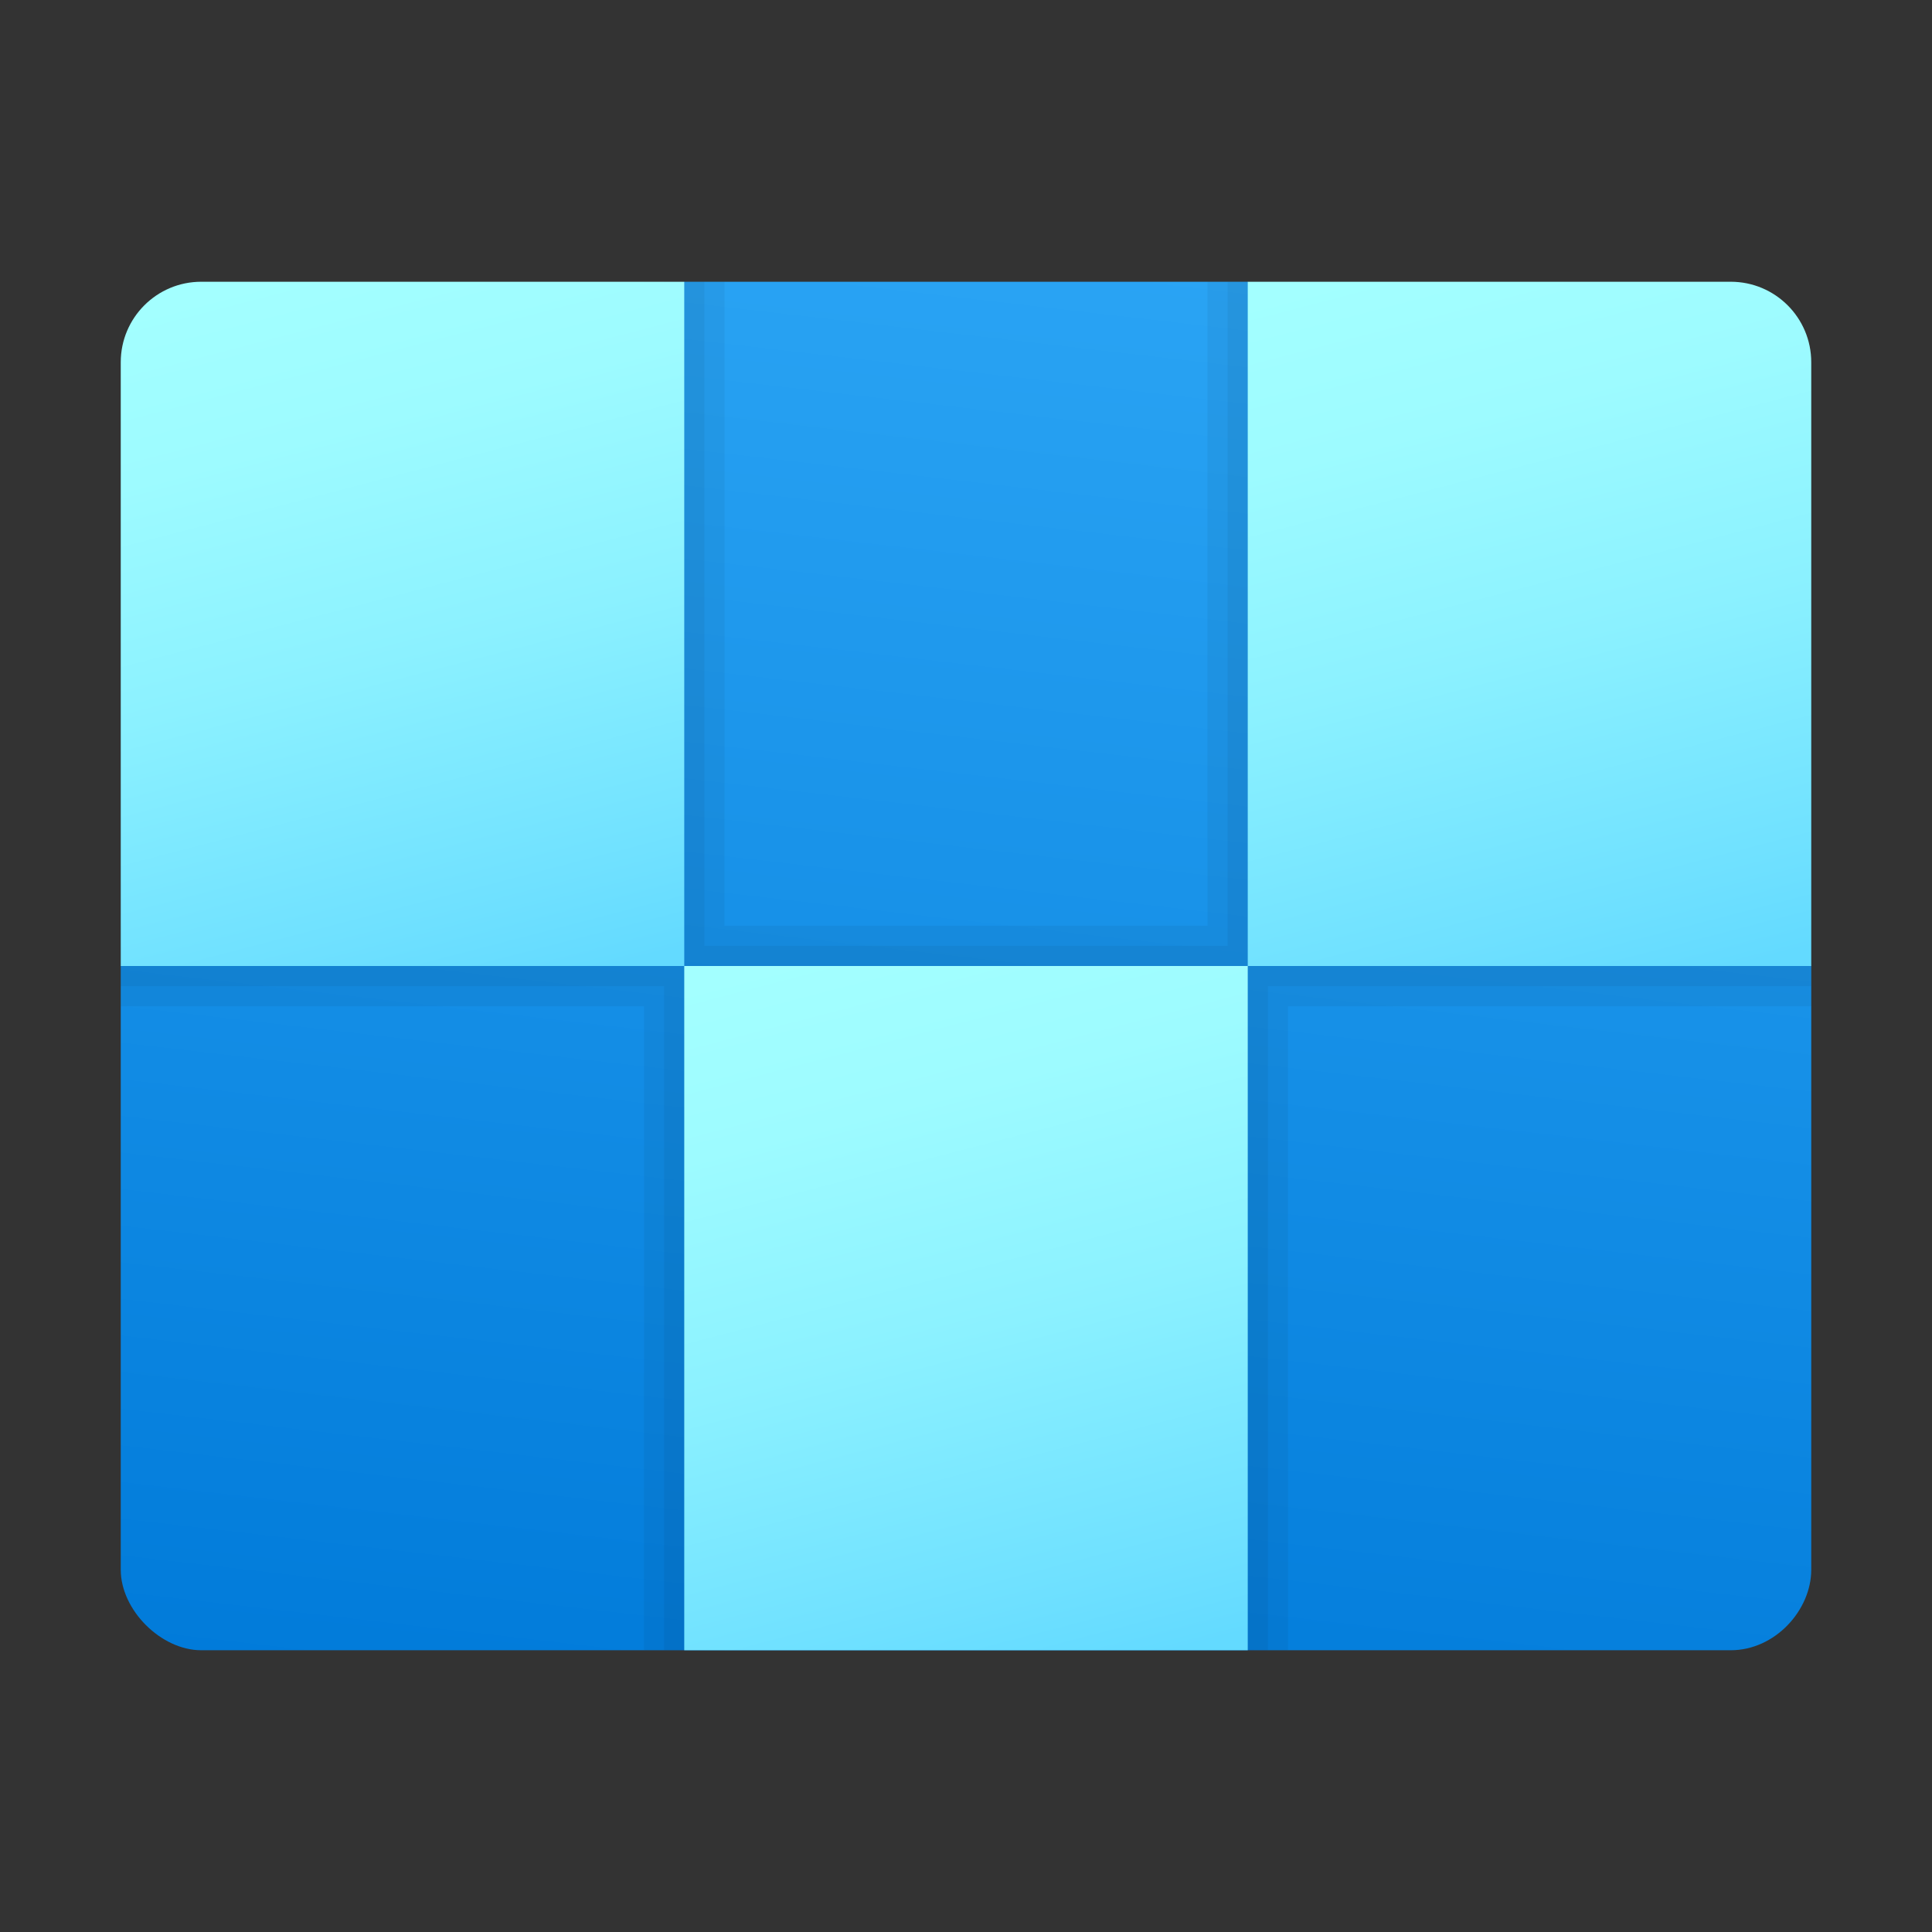 ﻿<?xml version="1.0" encoding="utf-8"?>
<svg width="48px" height="48px" viewBox="0 0 48 48" version="1.1" xmlns:xlink="http://www.w3.org/1999/xlink" xmlns="http://www.w3.org/2000/svg">
	<rect x="0" y="0" width="48" height="48" fill="#333333" stroke="none"/>
	<defs>
		<linearGradient x1="0.448" y1="1.088" x2="0.605" y2="-0.013" id="gradient_1">
			<stop offset="0" stop-color="#007AD9" />
			<stop offset="1" stop-color="#2AA4F4" />
		</linearGradient>
		<linearGradient x1="0.385" y1="-0.037" x2="0.619" y2="1.055" id="gradient_2">
			<stop offset="0" stop-color="#A3FFFF" />
			<stop offset="0.223" stop-color="#9DFBFF" />
			<stop offset="0.53" stop-color="#8BF1FF" />
			<stop offset="0.885" stop-color="#6EE0FF" />
			<stop offset="1" stop-color="#63DAFF" />
		</linearGradient>
		<linearGradient x1="0.381" y1="-0.055" x2="0.619" y2="1.055" id="gradient_3">
			<stop offset="0" stop-color="#A3FFFF" />
			<stop offset="0.223" stop-color="#9DFBFF" />
			<stop offset="0.53" stop-color="#8BF1FF" />
			<stop offset="0.885" stop-color="#6EE0FF" />
			<stop offset="1" stop-color="#63DAFF" />
		</linearGradient>
		<linearGradient x1="0.37" y1="-0.054" x2="0.608" y2="1.057" id="gradient_4">
			<stop offset="0" stop-color="#A3FFFF" />
			<stop offset="0.223" stop-color="#9DFBFF" />
			<stop offset="0.53" stop-color="#8BF1FF" />
			<stop offset="0.885" stop-color="#6EE0FF" />
			<stop offset="1" stop-color="#63DAFF" />
		</linearGradient>
		<path d="M0 0L48 0L48 48L0 48L0 0Z" id="path_1" />
		<clipPath id="mask_1">
			<use xlink:href="#path_1" />
		</clipPath>
	</defs>
	<g id="icons8_view_module">
		<path d="M0 0L48 0L48 48L0 48L0 0Z" id="Background" fill="none" fill-rule="evenodd" stroke="none" />
		<g clip-path="url(#mask_1)">
			<path d="M14 0L0 17L0 32C0 33 1 34 2 34L31 34L32.5 34L40 34C41.105 34 42 33 42 32L42 17L28 0L14 0L14 0Z" transform="translate(3 7)" id="Shape" fill="url(#gradient_1)" fill-rule="evenodd" stroke="none" />
			<path d="M0 16L13 16L13 0L15 0L15 16L27 16L27 0L29 0L29 16L42 16L42 18L29 18L29 34L27 34L27 18L15 18L15 34L13 34L13 18L0 18L0 16Z" transform="translate(3 7)" id="Polygon" fill="#000000" fill-opacity="0.05" fill-rule="evenodd" stroke="none" />
			<path d="M14.5 0L14.5 16.5L27.5 16.5L27.5 0L28.5 0L28.5 16.5L42 16.5L42 17.5L28.5 17.5L28.5 34L27.5 34L27.5 17.5L14.5 17.5L14.5 34L13.5 34L13.5 17.5L0 17.5L0 16.5L13.5 16.5L13.5 0L14.5 0Z" transform="translate(3 7)" id="Polygon" fill="#000000" fill-opacity="0.05" fill-rule="evenodd" stroke="none" />
			<path d="M14 17L14 0L2 0C0.895 0 0 0.895 0 2L0 17L14 17L14 17Z" transform="translate(3 7)" id="Shape" fill="url(#gradient_2)" fill-rule="evenodd" stroke="none" />
			<path d="M0 0L14 0L14 17L0 17L0 0Z" transform="translate(17 24)" id="Rectangle" fill="url(#gradient_3)" fill-rule="evenodd" stroke="none" />
			<path d="M14 17L14 2C14 0.895 13.105 0 12 0L0 0L0 17L14 17L14 17Z" transform="translate(31 7)" id="Shape" fill="url(#gradient_4)" fill-rule="evenodd" stroke="none" />
		</g>
	</g>
</svg>
